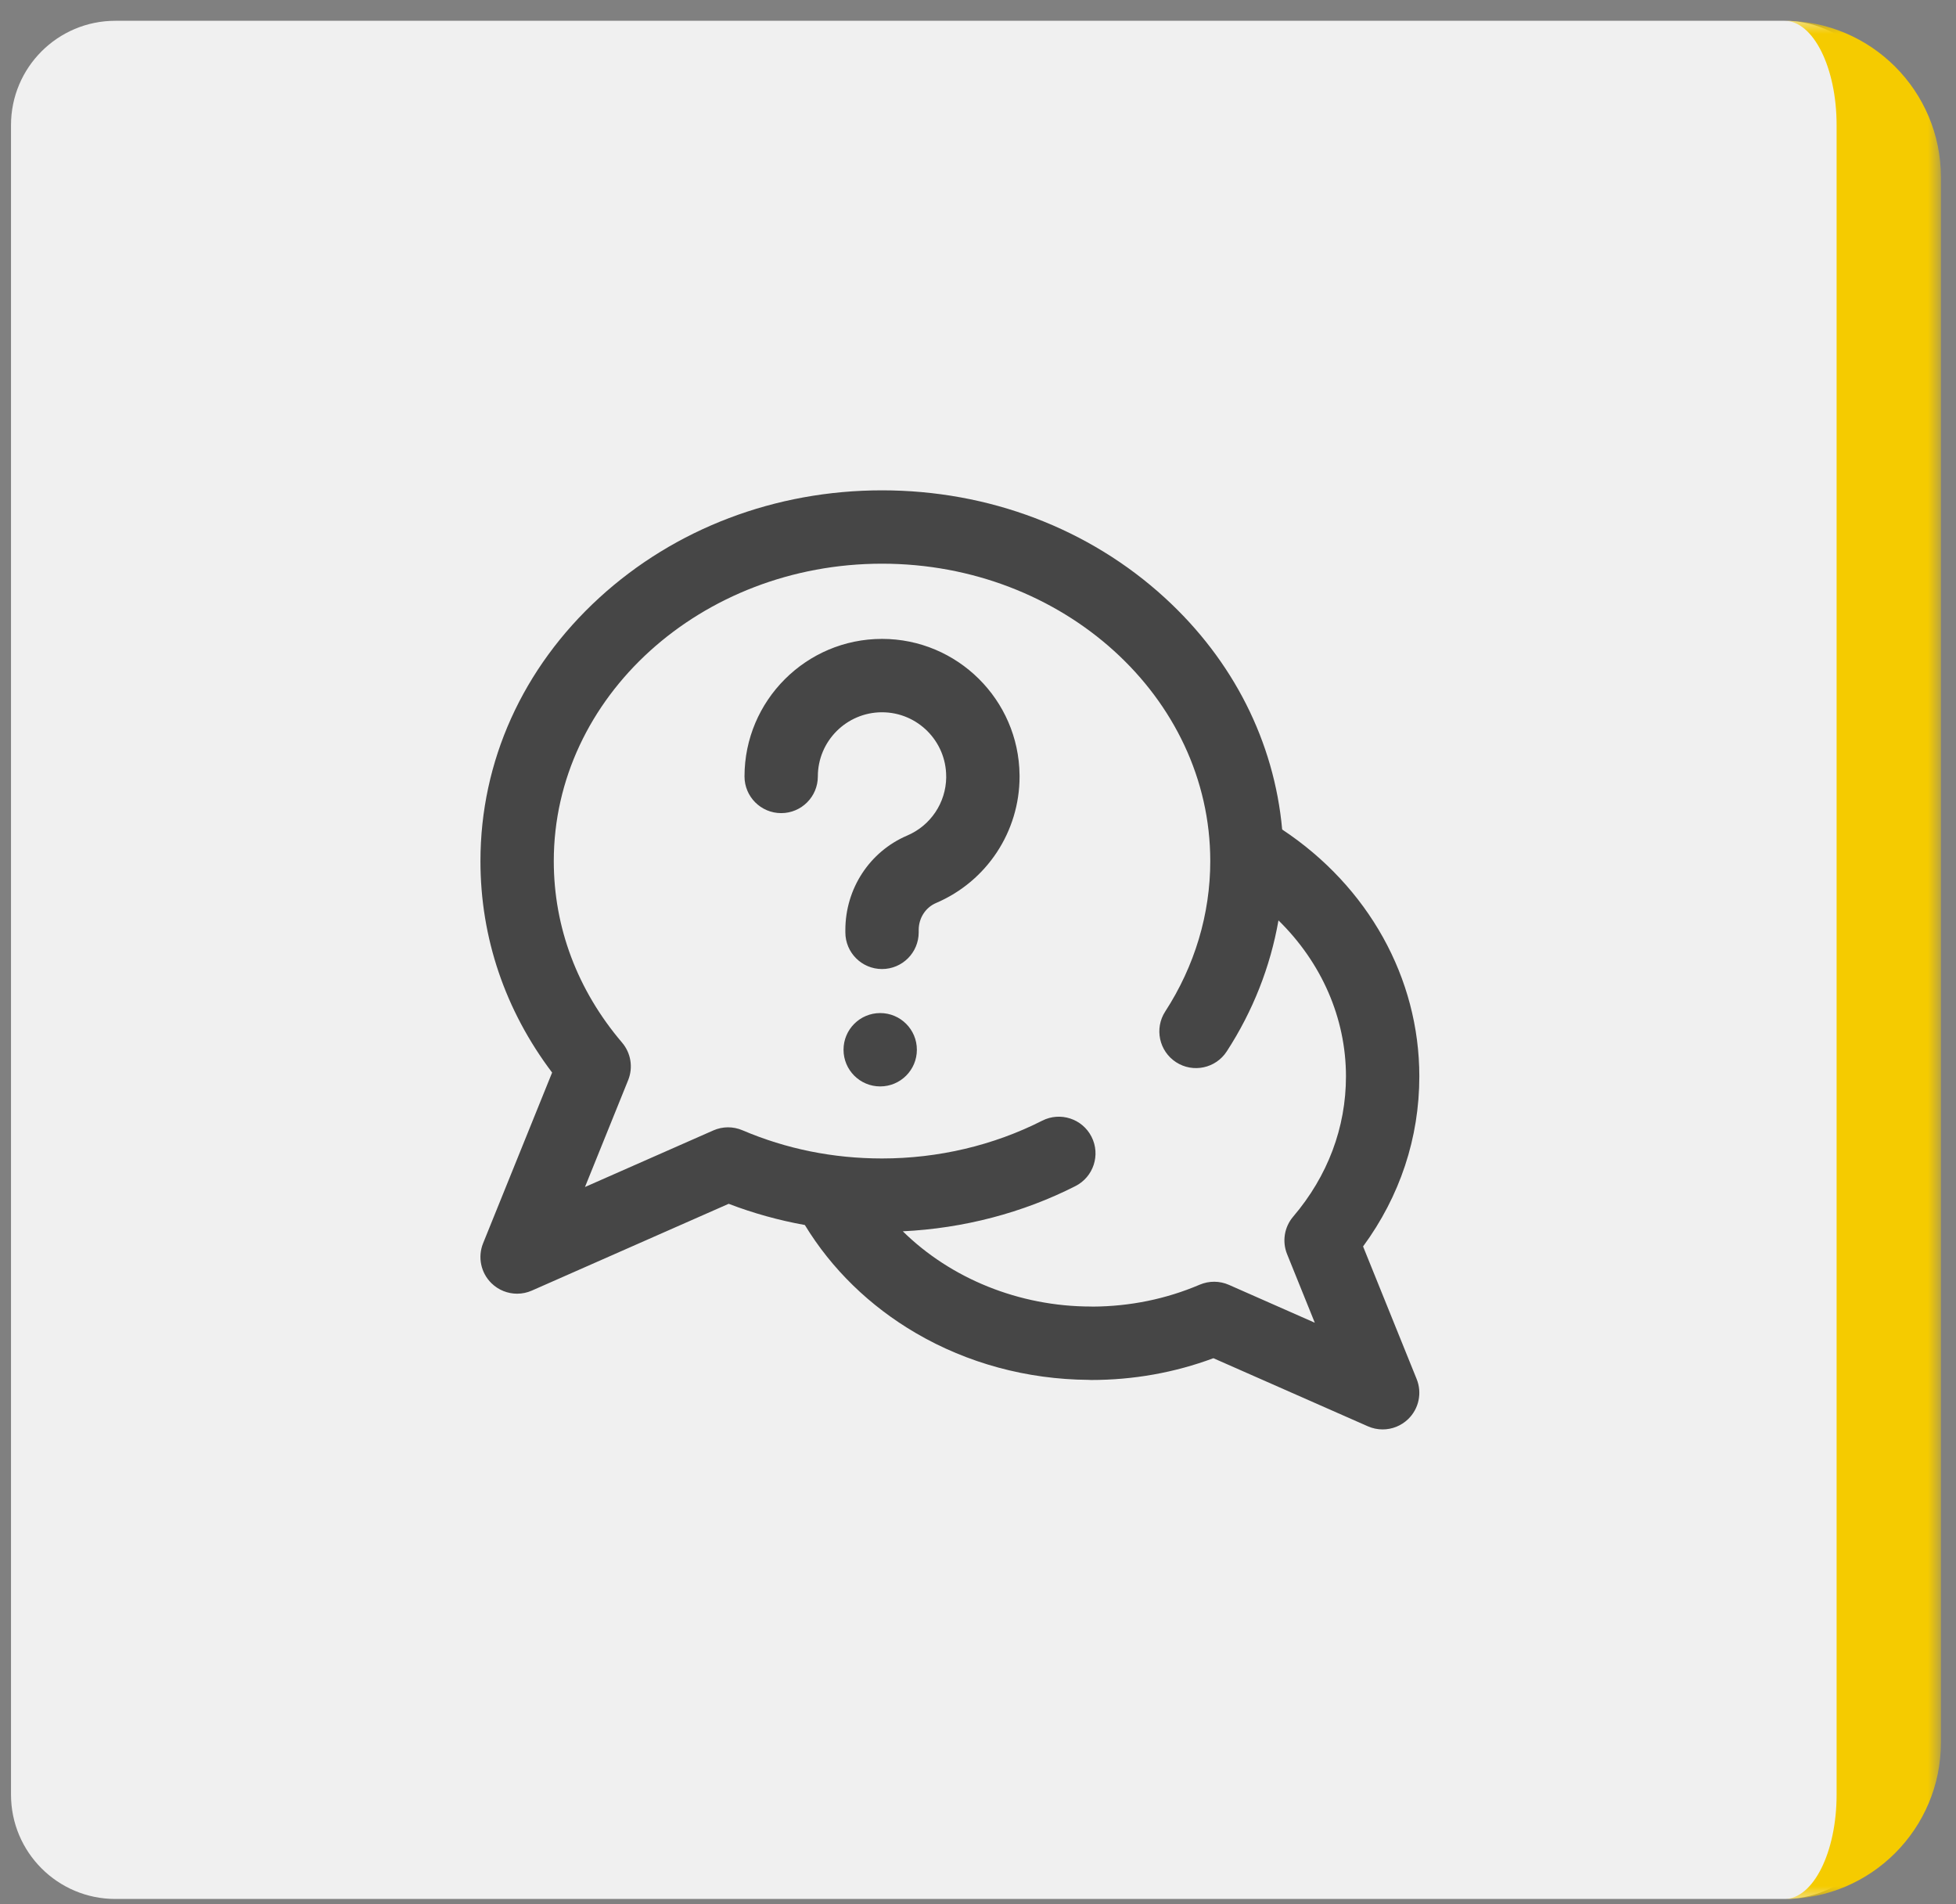 <svg width="75" height="73" viewBox="0 0 75 73" fill="none" xmlns="http://www.w3.org/2000/svg">
<rect x="0" y="0" width="75" height="73" fill="#808080" stroke="none"/>
<mask id="path-1-outside-1_1048_485" maskUnits="userSpaceOnUse" x="0.422" y="0.797" width="74" height="72" fill="black">
<rect fill="white" x="0.422" y="0.797" width="74" height="72"/>
<path d="M0.422 4.797C0.422 2.588 2.213 0.797 4.422 0.797H68.422C70.631 0.797 72.422 2.588 72.422 4.797V68.797C72.422 71.006 70.631 72.797 68.422 72.797H4.422C2.213 72.797 0.422 71.006 0.422 68.797V4.797Z"/>
</mask>
<path d="M0.422 4.797C0.422 2.588 2.213 0.797 4.422 0.797H68.422C70.631 0.797 72.422 2.588 72.422 4.797V68.797C72.422 71.006 70.631 72.797 68.422 72.797H4.422C2.213 72.797 0.422 71.006 0.422 68.797V4.797Z" fill="#F0F0F0"/>
<g clip-path="url(#clip0_1048_485)">
<path d="M52.265 47.783C53.679 45.858 54.422 43.621 54.422 41.263C54.422 37.49 52.465 33.986 49.163 31.799C48.858 28.437 47.289 25.319 44.664 22.917C41.761 20.26 37.91 18.797 33.82 18.797C29.73 18.797 25.88 20.26 22.977 22.917C20.04 25.605 18.422 29.189 18.422 33.01C18.422 35.948 19.369 38.733 21.17 41.117L18.524 47.66C18.31 48.191 18.438 48.799 18.849 49.197C19.117 49.457 19.47 49.594 19.828 49.594C20.02 49.594 20.213 49.555 20.395 49.474L27.94 46.148C28.887 46.511 29.863 46.781 30.861 46.961C31.884 48.642 33.342 50.066 35.116 51.103C37.095 52.261 39.381 52.879 41.732 52.897C41.766 52.899 41.801 52.902 41.836 52.902C43.461 52.902 45.036 52.621 46.526 52.067L52.448 54.677C52.631 54.758 52.824 54.797 53.015 54.797C53.374 54.797 53.727 54.66 53.995 54.4C54.406 54.002 54.534 53.394 54.319 52.864L52.265 47.783ZM49.352 48.079L50.414 50.707L47.121 49.255C46.765 49.098 46.36 49.096 46.002 49.248C44.711 49.799 43.329 50.081 41.893 50.089C41.874 50.088 41.855 50.086 41.836 50.086C39.065 50.086 36.447 49.003 34.617 47.202C36.937 47.09 39.21 46.498 41.236 45.469C41.929 45.117 42.205 44.271 41.853 43.578C41.502 42.886 40.655 42.61 39.963 42.961C38.097 43.909 35.973 44.41 33.82 44.41C31.95 44.41 30.149 44.046 28.468 43.329C28.11 43.176 27.705 43.178 27.349 43.336L22.43 45.504L24.086 41.407C24.282 40.921 24.192 40.367 23.852 39.968C22.14 37.958 21.234 35.552 21.234 33.01C21.234 26.723 26.88 21.609 33.82 21.609C40.76 21.609 46.406 26.723 46.406 33.01C46.406 35.04 45.809 37.033 44.68 38.774C44.257 39.425 44.443 40.296 45.094 40.719C45.746 41.142 46.617 40.956 47.039 40.304C48.042 38.76 48.711 37.054 49.021 35.283C50.668 36.896 51.609 39.021 51.609 41.263C51.609 43.227 50.909 45.086 49.585 46.64C49.245 47.038 49.155 47.593 49.352 48.079ZM35.156 40.242C35.156 41.019 34.527 41.648 33.75 41.648C32.973 41.648 32.344 41.019 32.344 40.242C32.344 39.465 32.973 38.836 33.75 38.836C34.527 38.836 35.156 39.465 35.156 40.242ZM39.093 29.706C39.093 29.726 39.094 29.745 39.094 29.765C39.094 31.882 37.837 33.787 35.889 34.618C35.487 34.79 35.226 35.196 35.226 35.652V35.742C35.226 36.519 34.597 37.148 33.82 37.148C33.043 37.148 32.414 36.519 32.414 35.742V35.652C32.414 34.068 33.344 32.646 34.785 32.031C35.682 31.649 36.266 30.778 36.281 29.806C36.281 29.792 36.28 29.779 36.28 29.765C36.28 28.409 35.177 27.305 33.82 27.305C32.463 27.305 31.359 28.408 31.359 29.765C31.359 30.542 30.73 31.171 29.953 31.171C29.177 31.171 28.547 30.542 28.547 29.765C28.547 26.858 30.912 24.492 33.82 24.492C36.708 24.492 39.061 26.826 39.093 29.706Z" fill="#464646"/>
</g>
<path d="M0.422 0.797H72.422H0.422ZM72.422 72.797H0.422H72.422ZM0.422 72.797V0.797V72.797ZM68.422 0.797C71.736 0.797 74.422 3.483 74.422 6.797V66.797C74.422 70.111 71.736 72.797 68.422 72.797C69.526 72.797 70.422 71.006 70.422 68.797V4.797C70.422 2.588 69.526 0.797 68.422 0.797Z" fill="#F5CB00" mask="url(#path-1-outside-1_1048_485)"/>
<defs>
<clipPath id="clip0_1048_485">
<rect width="36" height="36" fill="white" transform="translate(18.422 18.797)"/>
</clipPath>
</defs>
</svg>
